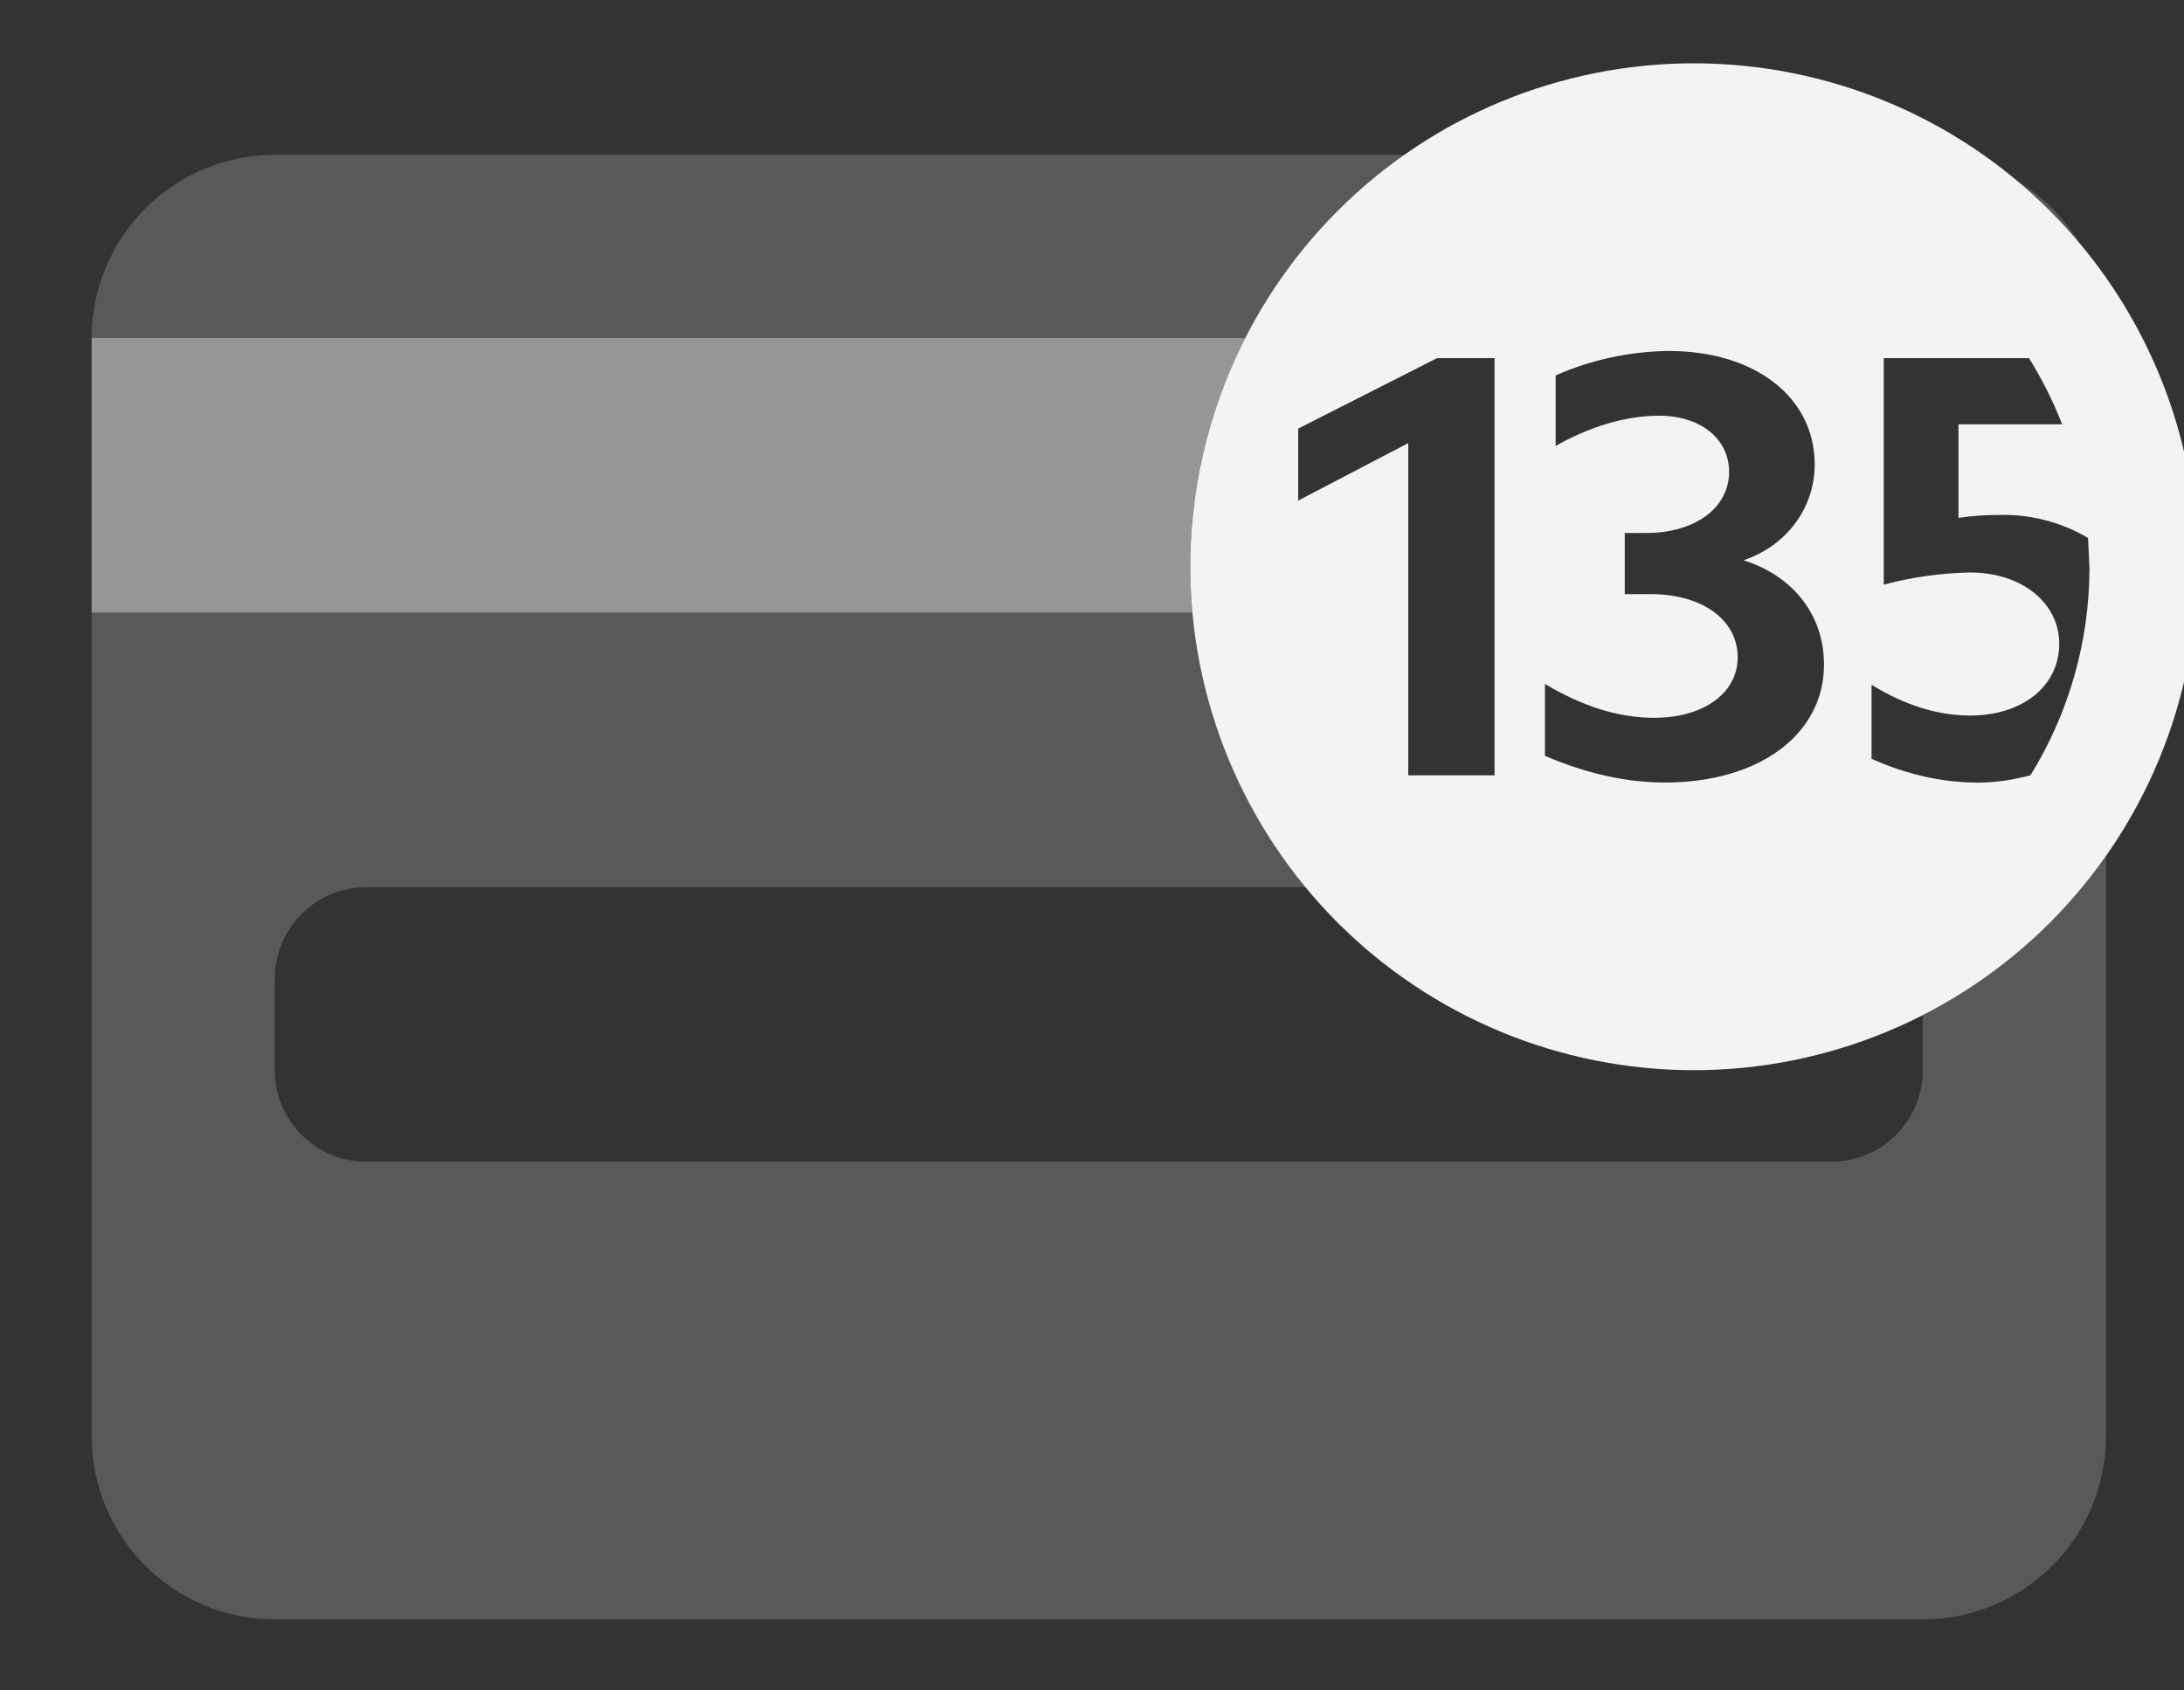 <svg width="31" height="24" viewBox="0 0 31 24" fill="none" xmlns="http://www.w3.org/2000/svg">
<rect x="0" y="0" width="31" height="24" fill="#333333" stroke="none"/>
<g id="Img" clip-path="url(#clip0_999_2981)">
<path id="Vector" opacity="0.2" fill-rule="evenodd" clip-rule="evenodd" d="M19.933 2.198C18.994 2.857 18.228 3.733 17.699 4.751C17.171 5.769 16.895 6.899 16.896 8.046C16.896 9.775 17.509 11.36 18.529 12.595H5.2C4.855 12.595 4.524 12.732 4.281 12.976C4.037 13.219 3.9 13.55 3.9 13.895V15.194C3.9 15.539 4.037 15.869 4.281 16.113C4.524 16.357 4.855 16.494 5.2 16.494H25.993C26.337 16.494 26.668 16.357 26.912 16.113C27.155 15.869 27.292 15.539 27.292 15.194V14.414C28.329 13.884 29.221 13.109 29.892 12.157V20.392C29.892 21.082 29.618 21.743 29.13 22.23C28.643 22.718 27.982 22.992 27.292 22.992H3.9C3.211 22.992 2.55 22.718 2.062 22.23C1.575 21.743 1.301 21.082 1.301 20.392V4.797C1.301 4.108 1.575 3.447 2.062 2.96C2.55 2.472 3.211 2.198 3.9 2.198H19.933ZM28.649 2.579C28.96 2.842 29.247 3.13 29.509 3.441C29.295 3.09 29 2.794 28.649 2.579Z" fill="#F3F3F3"/>
<path id="Vector_2" opacity="0.4" fill-rule="evenodd" clip-rule="evenodd" d="M17.675 4.798C17.06 6 16.8 7.352 16.924 8.696H1.301V4.798H17.675Z" fill="#F3F3F3"/>
<path id="Vector_3" fill-rule="evenodd" clip-rule="evenodd" d="M24.042 15.194C22.146 15.194 20.328 14.441 18.988 13.101C17.648 11.76 16.895 9.942 16.895 8.046C16.895 6.151 17.648 4.333 18.988 2.992C20.328 1.652 22.146 0.899 24.042 0.899C25.938 0.899 27.756 1.652 29.096 2.992C30.437 4.333 31.19 6.151 31.19 8.046C31.19 9.942 30.437 11.76 29.096 13.101C27.756 14.441 25.938 15.194 24.042 15.194ZM21.204 5.085H20.397L18.427 6.085V7.107L19.989 6.291V11.008H21.214V5.083H21.204V5.085ZM23.552 5.902C24.134 5.902 24.543 6.228 24.543 6.699C24.543 7.209 24.062 7.567 23.368 7.567H23.062V8.435H23.43C24.164 8.435 24.665 8.801 24.665 9.333C24.665 9.844 24.175 10.191 23.481 10.191C22.97 10.191 22.459 10.027 21.929 9.71V10.731C22.501 10.977 23.073 11.11 23.634 11.11C24.971 11.11 25.89 10.426 25.89 9.436C25.89 8.74 25.461 8.179 24.747 7.954C25.36 7.75 25.758 7.209 25.758 6.596C25.758 5.637 24.91 4.983 23.685 4.983C23.132 4.989 22.587 5.107 22.081 5.33V6.331C22.572 6.055 23.073 5.902 23.552 5.902ZM27.963 8.128C28.709 8.128 29.229 8.568 29.229 9.139C29.229 9.741 28.709 10.159 27.963 10.159C27.513 10.159 27.044 10.017 26.565 9.722V10.773C27.065 10.998 27.576 11.111 28.076 11.111C28.341 11.111 28.586 11.069 28.821 11.007C29.367 10.123 29.657 9.106 29.658 8.067L29.638 7.638C29.259 7.413 28.823 7.3 28.381 7.311C28.187 7.31 27.992 7.324 27.799 7.352V6.024H29.27C29.143 5.697 28.985 5.383 28.8 5.085H26.738V8.301C27.137 8.194 27.549 8.136 27.963 8.128Z" fill="#F3F3F3"/>
</g>
<defs>
<clipPath id="clip0_999_2981">
<rect width="31" height="24" fill="white"/>
</clipPath>
</defs>
</svg>

